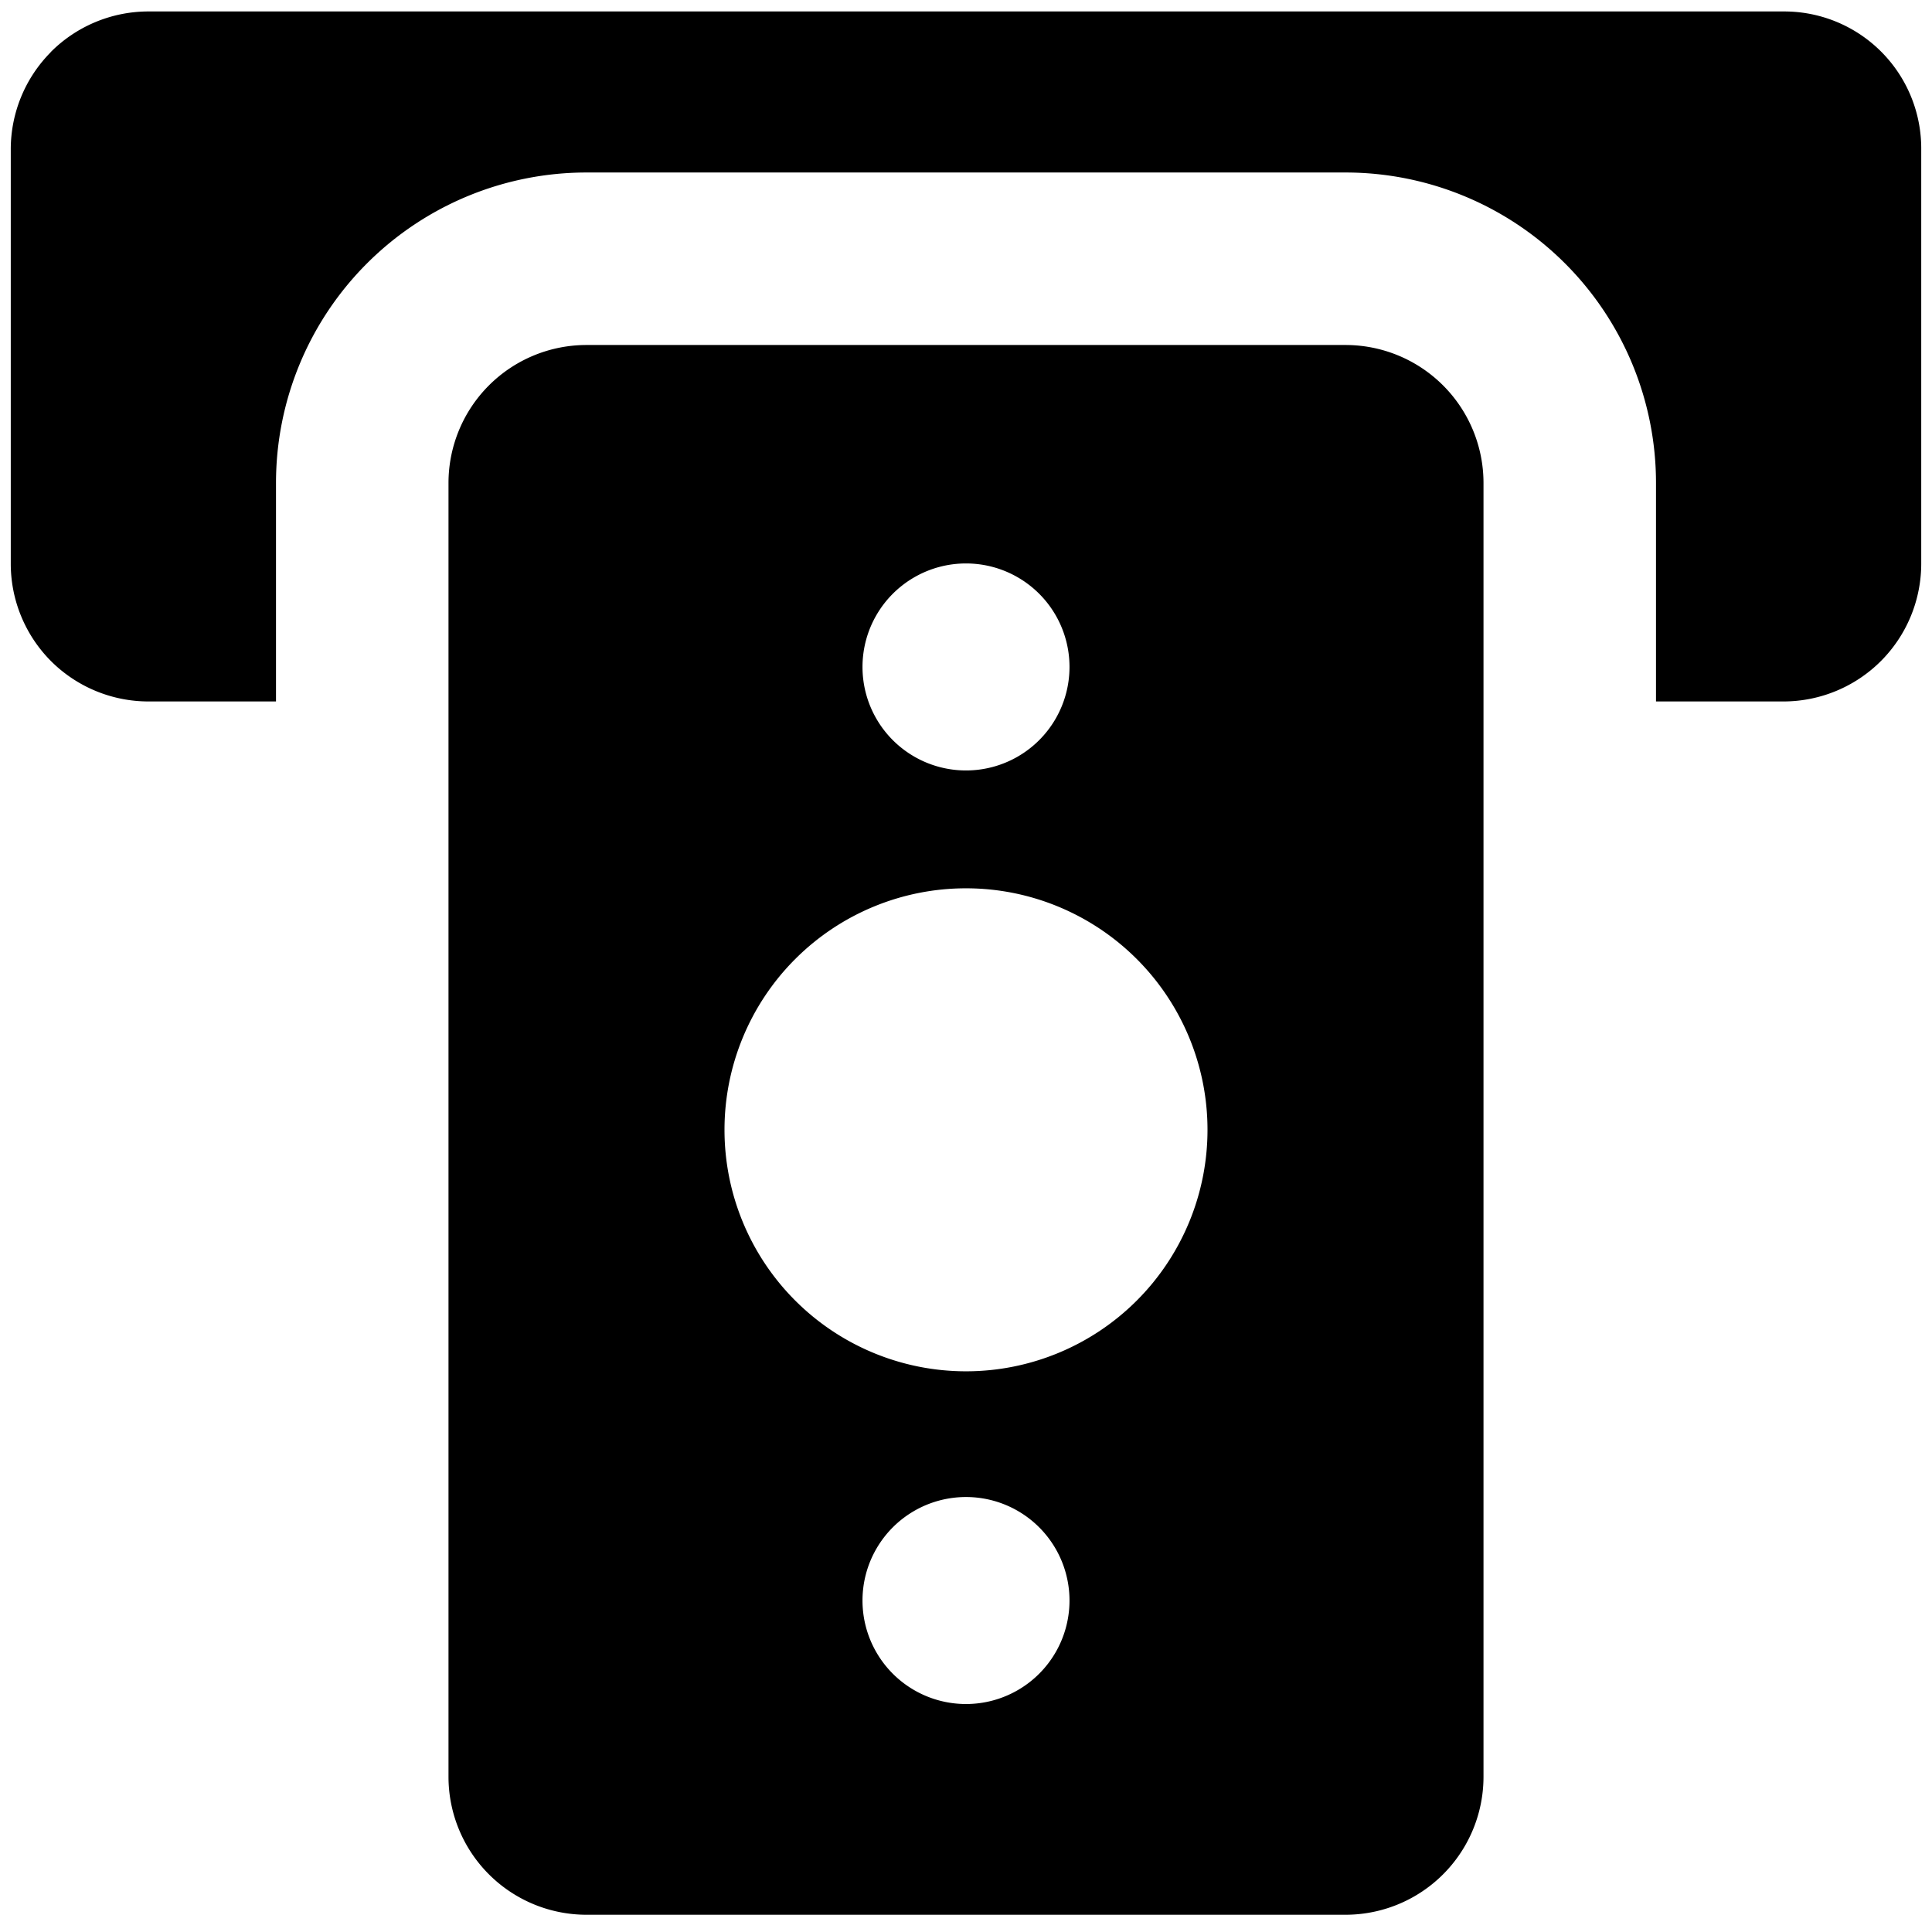 <svg xmlns="http://www.w3.org/2000/svg" width="3em" height="3em" viewBox="0 0 14 14"><g fill="currentColor" fill-rule="evenodd" clip-rule="evenodd"><path d="M.367.378a1 1 0 0 1 .705-.295h11.856a.993.993 0 0 1 .994 1v3a1 1 0 0 1-.29.705a1 1 0 0 1-.704.295H12V3.5a2.25 2.25 0 0 0-2.25-2.25h-5.5A2.25 2.25 0 0 0 2 3.5v1.583h-.928a1 1 0 0 1-.705-.295a1 1 0 0 1-.289-.705v-3a1 1 0 0 1 .29-.705Z"/><path d="M3.25 3.5a1 1 0 0 1 1-1h5.5a1 1 0 0 1 1 1v9.375a1 1 0 0 1-1 1h-5.5a1 1 0 0 1-1-1zm3 1.333a.75.75 0 1 1 1.5 0a.75.75 0 0 1-1.5 0m-1 3.354a1.75 1.75 0 1 1 3.5 0a1.75 1.75 0 0 1-3.5 0M7 10.848a.75.75 0 1 0 0 1.5a.75.75 0 0 0 0-1.5"/></g></svg>